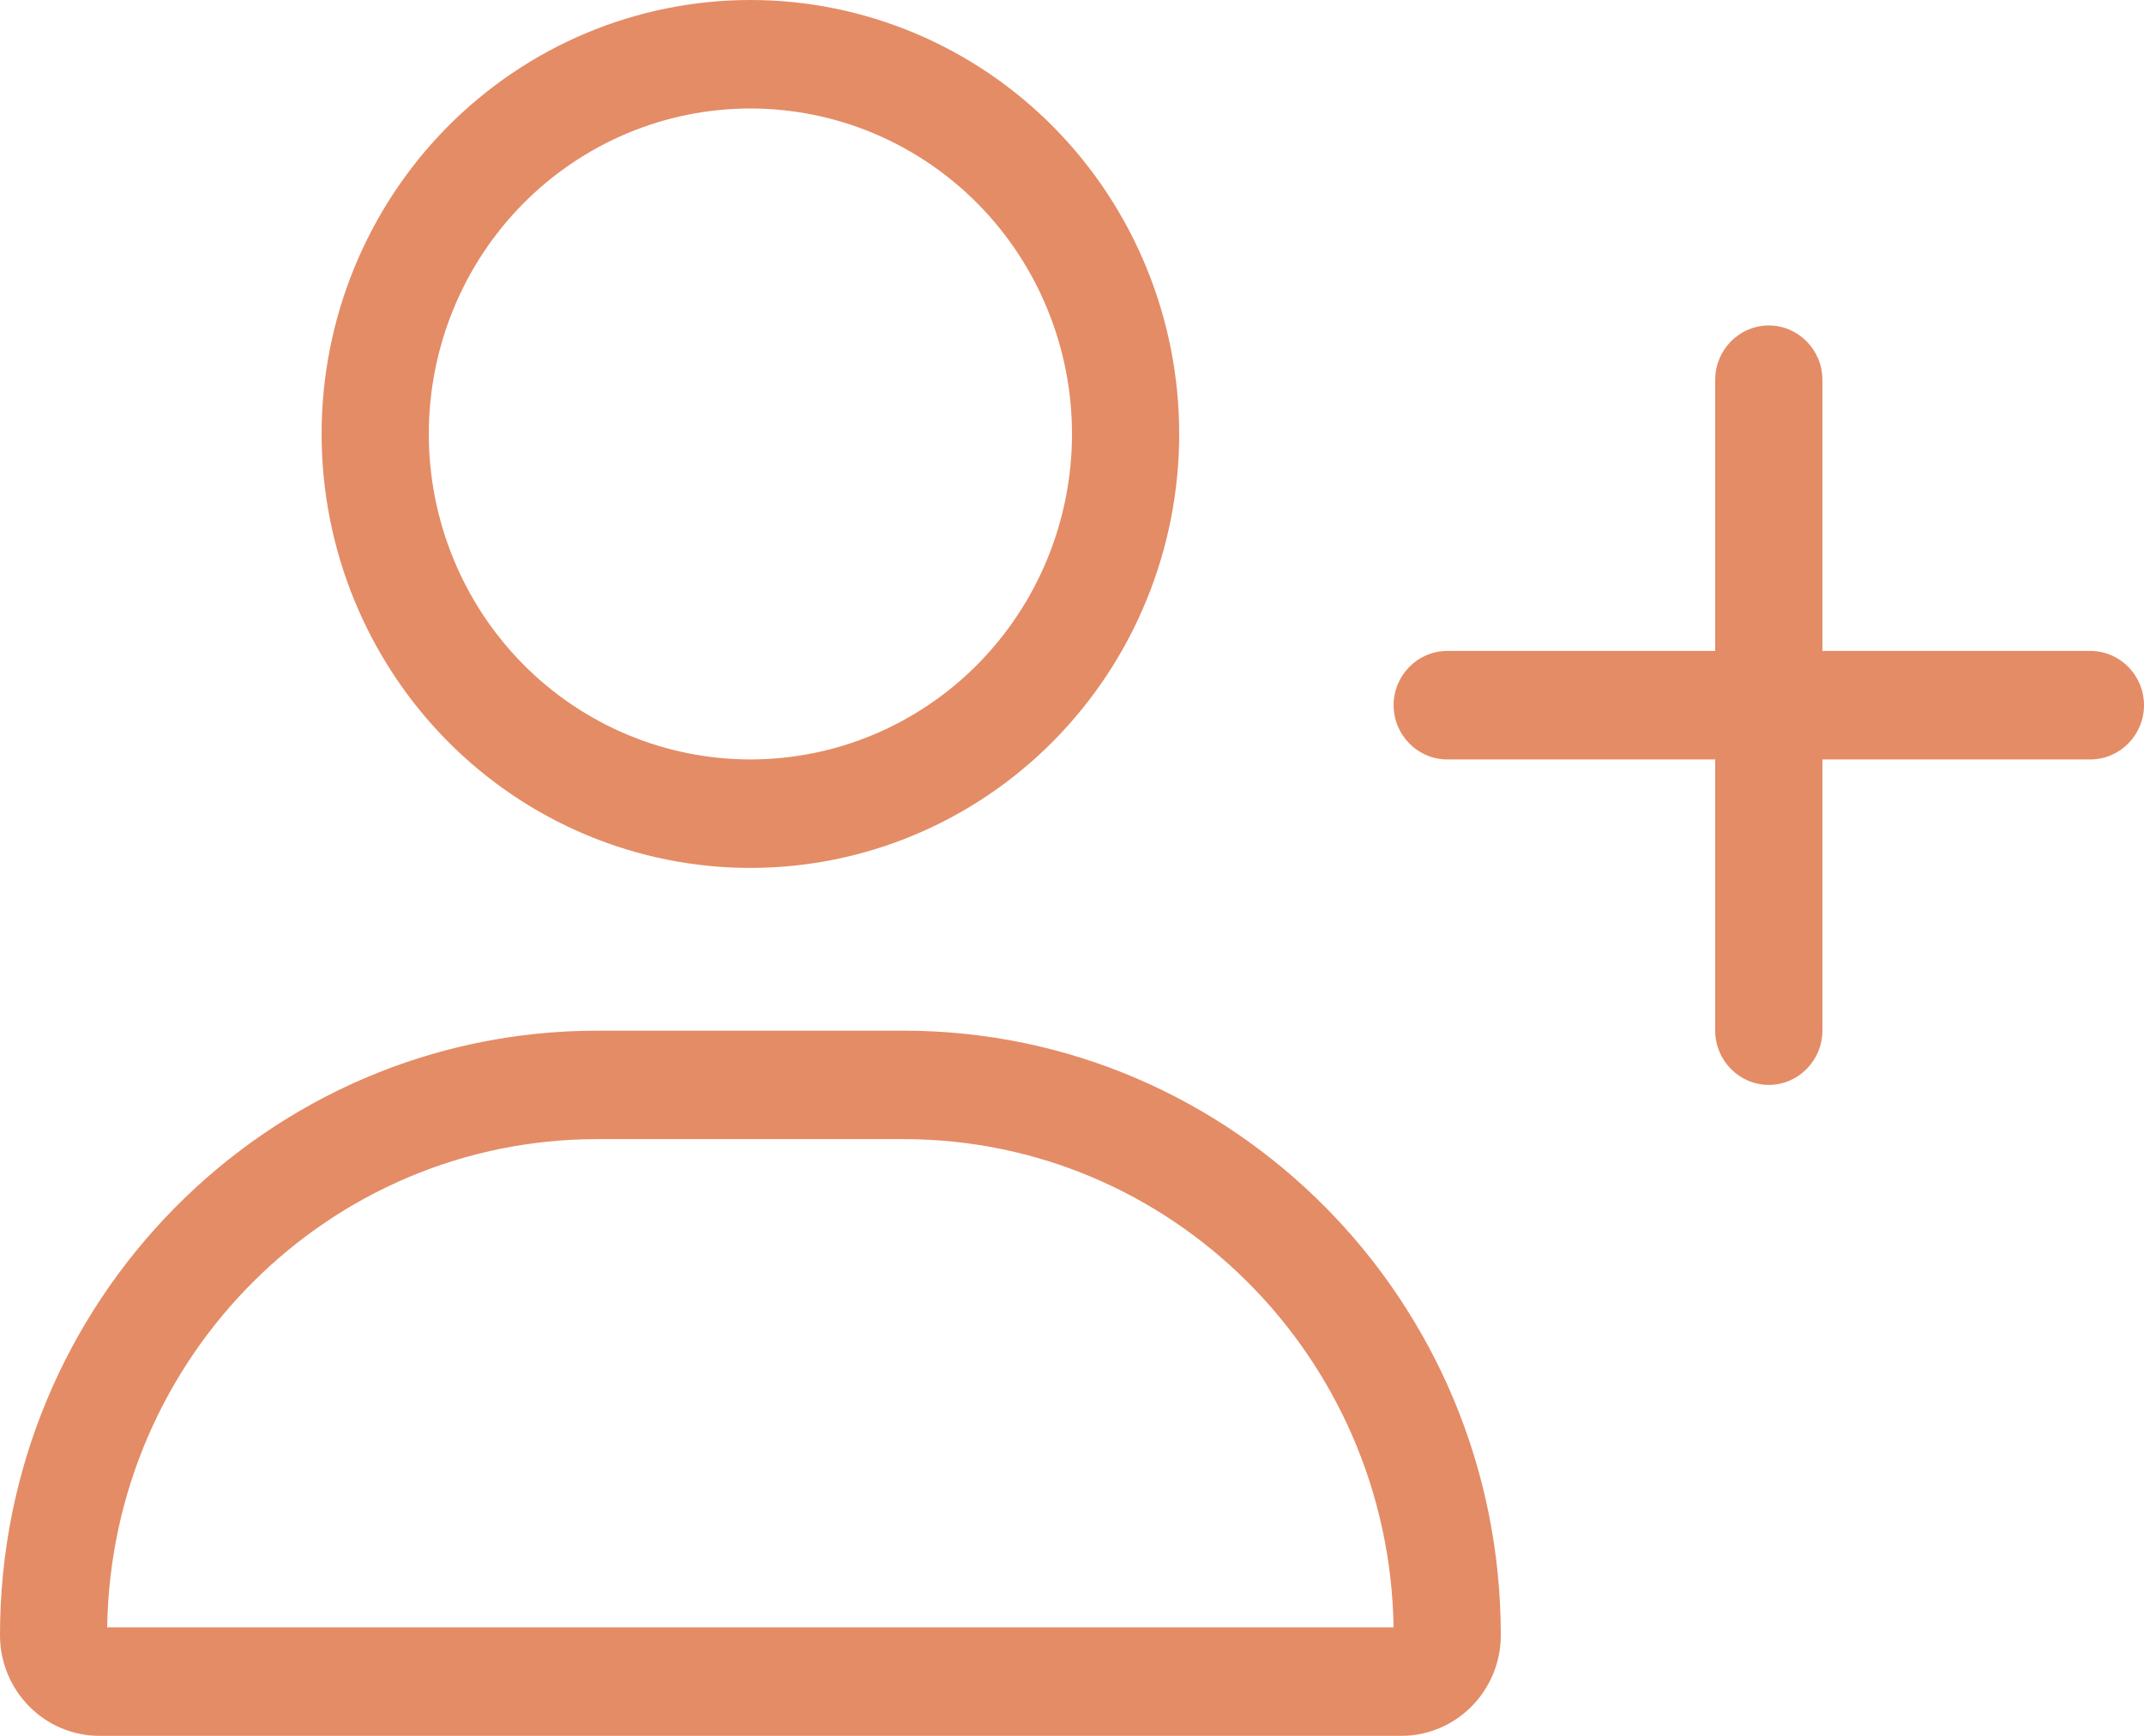 <svg width="42" height="34" viewBox="0 0 42 34" fill="none" xmlns="http://www.w3.org/2000/svg">
<g clip-path="url(#clip0_711_713)">
<path d="M14.7 2.125C15.527 2.125 16.347 2.29 17.111 2.61C17.875 2.931 18.57 3.4 19.155 3.992C19.74 4.584 20.204 5.287 20.52 6.06C20.837 6.834 21 7.663 21 8.5C21 9.337 20.837 10.166 20.52 10.94C20.204 11.713 19.74 12.416 19.155 13.008C18.57 13.6 17.875 14.069 17.111 14.39C16.347 14.71 15.527 14.875 14.7 14.875C13.873 14.875 13.053 14.71 12.289 14.39C11.525 14.069 10.83 13.6 10.245 13.008C9.66 12.416 9.196 11.713 8.88 10.94C8.563 10.166 8.4 9.337 8.4 8.5C8.4 7.663 8.563 6.834 8.88 6.06C9.196 5.287 9.66 4.584 10.245 3.992C10.83 3.4 11.525 2.931 12.289 2.61C13.053 2.29 13.873 2.125 14.7 2.125ZM14.7 17C16.928 17 19.064 16.105 20.64 14.51C22.215 12.916 23.1 10.754 23.1 8.5C23.1 6.246 22.215 4.084 20.64 2.49C19.064 0.896 16.928 0 14.7 0C12.472 0 10.336 0.896 8.76 2.49C7.185 4.084 6.3 6.246 6.3 8.5C6.3 10.754 7.185 12.916 8.76 14.51C10.336 16.105 12.472 17 14.7 17ZM11.701 22.312H17.699C22.949 22.312 27.215 26.582 27.3 31.875H2.1C2.179 26.582 6.444 22.312 11.701 22.312ZM11.701 20.188C5.237 20.188 0 25.487 0 32.028C0 33.117 0.873 34 1.949 34H27.451C28.527 34 29.4 33.117 29.4 32.028C29.4 25.487 24.163 20.188 17.699 20.188H11.701ZM33.6 20.188C33.6 20.772 34.072 21.25 34.65 21.25C35.227 21.25 35.7 20.772 35.7 20.188V14.875H40.95C41.528 14.875 42 14.397 42 13.812C42 13.228 41.528 12.75 40.95 12.75H35.7V7.438C35.7 6.853 35.227 6.375 34.65 6.375C34.072 6.375 33.6 6.853 33.6 7.438V12.75H28.35C27.773 12.75 27.3 13.228 27.3 13.812C27.3 14.397 27.773 14.875 28.35 14.875H33.6V20.188Z" fill="#E48C66"/>
</g>
<defs>
<clipPath id="clip0_711_713">
<rect width="42" height="34" fill="white"/>
</clipPath>
</defs>
</svg>

